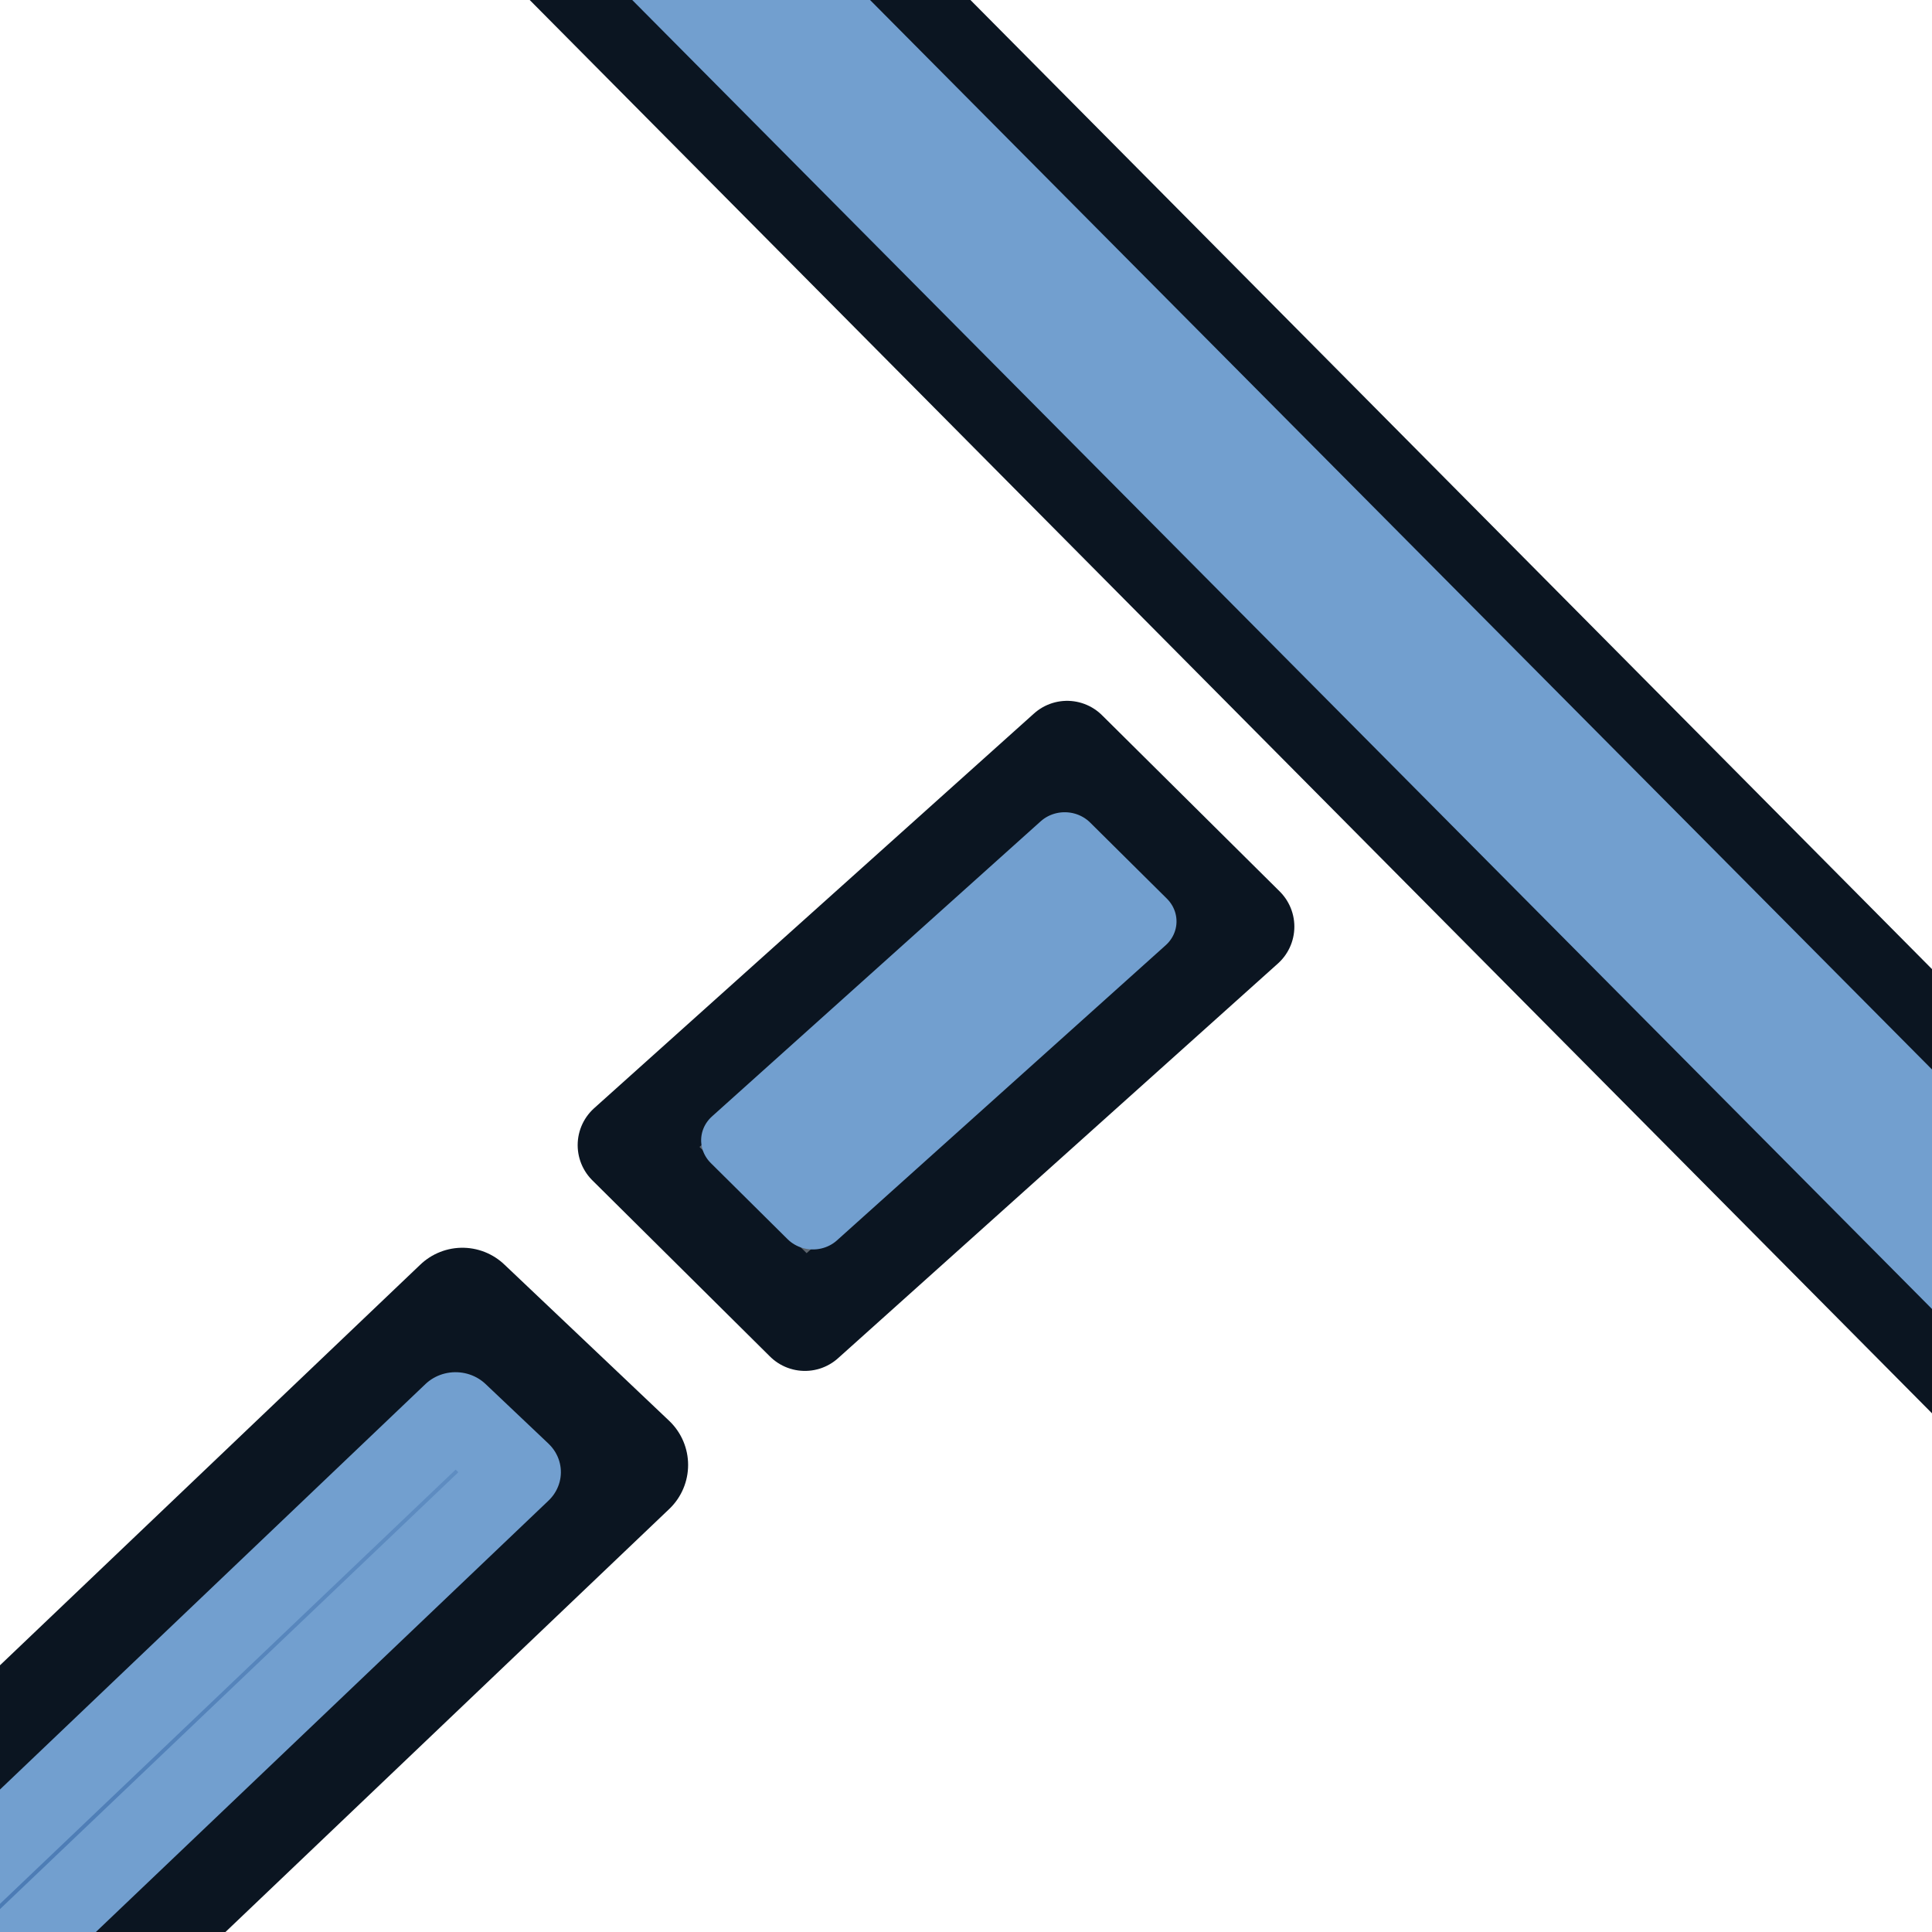 <?xml version="1.0" encoding="UTF-8" standalone="no"?>
<!-- Created with Inkscape (http://www.inkscape.org/) -->

<svg
   xmlns:dc="http://purl.org/dc/elements/1.1/"
   xmlns:cc="http://creativecommons.org/ns#"
   xmlns:rdf="http://www.w3.org/1999/02/22-rdf-syntax-ns#"
   xmlns:svg="http://www.w3.org/2000/svg"
   xmlns="http://www.w3.org/2000/svg"
   xmlns:xlink="http://www.w3.org/1999/xlink"
   xmlns:sodipodi="http://sodipodi.sourceforge.net/DTD/sodipodi-0.dtd"
   xmlns:inkscape="http://www.inkscape.org/namespaces/inkscape"
   width="24"
   height="24"
   id="svg2766"
   sodipodi:version="0.32"
   inkscape:version="0.92.4 (5da689c313, 2019-01-14)"
   sodipodi:docname="extend.svg"
   inkscape:output_extension="org.inkscape.output.svg.inkscape"
   version="1.1"
   inkscape:export-filename="/home/user/Cad/icons/extend.png"
   inkscape:export-xdpi="96"
   inkscape:export-ydpi="96">
  <defs
     id="defs2768">
    <linearGradient
       inkscape:collect="always"
       id="linearGradient4087">
      <stop
         style="stop-color:#204a87;stop-opacity:1"
         offset="0"
         id="stop4089" />
      <stop
         style="stop-color:#729fcf;stop-opacity:1"
         offset="1"
         id="stop4091" />
    </linearGradient>
    <linearGradient
       id="linearGradient3787">
      <stop
         id="stop3789"
         offset="0"
         style="stop-color:#0619c0;stop-opacity:1;" />
      <stop
         id="stop3791"
         offset="1"
         style="stop-color:#379cfb;stop-opacity:1;" />
    </linearGradient>
    <linearGradient
       id="linearGradient3864">
      <stop
         id="stop3866"
         offset="0"
         style="stop-color:#0619c0;stop-opacity:1;" />
      <stop
         id="stop3868"
         offset="1"
         style="stop-color:#379cfb;stop-opacity:1;" />
    </linearGradient>
    <inkscape:perspective
       sodipodi:type="inkscape:persp3d"
       inkscape:vp_x="0 : 32 : 1"
       inkscape:vp_y="0 : 1000 : 0"
       inkscape:vp_z="64 : 32 : 1"
       inkscape:persp3d-origin="32 : 21.333333 : 1"
       id="perspective2774" />
    <linearGradient
       inkscape:collect="always"
       xlink:href="#linearGradient3787"
       id="linearGradient3524-5"
       gradientUnits="userSpaceOnUse"
       x1="581.263"
       y1="126.796"
       x2="609.549"
       y2="100.107"
       gradientTransform="matrix(1.061,0,0,1,-617.053,-100.112)" />
    <linearGradient
       inkscape:collect="always"
       xlink:href="#linearGradient4004-9"
       id="linearGradient4010-0"
       x1="18.199"
       y1="47.871"
       x2="14.615"
       y2="23.572"
       gradientUnits="userSpaceOnUse" />
    <linearGradient
       inkscape:collect="always"
       id="linearGradient4004-9">
      <stop
         style="stop-color:#204a87;stop-opacity:1"
         offset="0"
         id="stop4006-4" />
      <stop
         style="stop-color:#729fcf;stop-opacity:1"
         offset="1"
         id="stop4008-8" />
    </linearGradient>
    <linearGradient
       inkscape:collect="always"
       xlink:href="#linearGradient4087"
       id="linearGradient4093"
       x1="37"
       y1="53"
       x2="27"
       y2="8"
       gradientUnits="userSpaceOnUse" />
    <linearGradient
       inkscape:collect="always"
       xlink:href="#linearGradient3856"
       id="linearGradient3862"
       x1="613.258"
       y1="135.195"
       x2="595.359"
       y2="68.195"
       gradientUnits="userSpaceOnUse" />
    <linearGradient
       inkscape:collect="always"
       id="linearGradient3856">
      <stop
         style="stop-color:#3465a4;stop-opacity:1"
         offset="0"
         id="stop3858" />
      <stop
         style="stop-color:#729fcf;stop-opacity:1"
         offset="1"
         id="stop3860" />
    </linearGradient>
    <linearGradient
       gradientTransform="matrix(1.061,0,0,1.323,-638.969,-99.322)"
       y2="84.195"
       x2="628.331"
       y1="120.195"
       x1="636.81"
       gradientUnits="userSpaceOnUse"
       id="linearGradient3040-5"
       xlink:href="#linearGradient3856-1"
       inkscape:collect="always" />
    <linearGradient
       inkscape:collect="always"
       id="linearGradient3856-1">
      <stop
         style="stop-color:#3465a4;stop-opacity:1"
         offset="0"
         id="stop3858-7" />
      <stop
         style="stop-color:#729fcf;stop-opacity:1"
         offset="1"
         id="stop3860-1" />
    </linearGradient>
    <linearGradient
       gradientTransform="matrix(1.061,0,0,1.323,-638.969,-99.322)"
       y2="84.195"
       x2="628.331"
       y1="120.195"
       x1="636.81"
       gradientUnits="userSpaceOnUse"
       id="linearGradient3040-52"
       xlink:href="#linearGradient3856-7"
       inkscape:collect="always" />
    <linearGradient
       inkscape:collect="always"
       id="linearGradient3856-7">
      <stop
         style="stop-color:#3465a4;stop-opacity:1"
         offset="0"
         id="stop3858-6" />
      <stop
         style="stop-color:#729fcf;stop-opacity:1"
         offset="1"
         id="stop3860-14" />
    </linearGradient>
    <linearGradient
       gradientTransform="matrix(1.061,0,0,1.323,-638.969,-99.322)"
       y2="84.195"
       x2="628.331"
       y1="120.195"
       x1="636.81"
       gradientUnits="userSpaceOnUse"
       id="linearGradient3040-2"
       xlink:href="#linearGradient3856-2"
       inkscape:collect="always" />
    <linearGradient
       inkscape:collect="always"
       id="linearGradient3856-2">
      <stop
         style="stop-color:#3465a4;stop-opacity:1"
         offset="0"
         id="stop3858-1" />
      <stop
         style="stop-color:#729fcf;stop-opacity:1"
         offset="1"
         id="stop3860-6" />
    </linearGradient>
    <linearGradient
       gradientTransform="matrix(1.061,0,0,1.323,-638.969,-99.322)"
       y2="84.195"
       x2="628.331"
       y1="120.195"
       x1="636.81"
       gradientUnits="userSpaceOnUse"
       id="linearGradient3040-7"
       xlink:href="#linearGradient3856-6"
       inkscape:collect="always" />
    <linearGradient
       inkscape:collect="always"
       id="linearGradient3856-6">
      <stop
         style="stop-color:#3465a4;stop-opacity:1"
         offset="0"
         id="stop3858-18" />
      <stop
         style="stop-color:#729fcf;stop-opacity:1"
         offset="1"
         id="stop3860-9" />
    </linearGradient>
    <linearGradient
       y2="84.195"
       x2="628.331"
       y1="96.268"
       x1="634.926"
       gradientTransform="matrix(0.362,0.344,-1.164,1.11,-121.626,-255.831)"
       gradientUnits="userSpaceOnUse"
       id="linearGradient4185-2"
       xlink:href="#linearGradient3856"
       inkscape:collect="always" />
    <linearGradient
       gradientTransform="matrix(0.254,-0.232,2.707,2.729,-388.075,-51.692)"
       y2="84.926"
       x2="627.389"
       y1="96.268"
       x1="633.984"
       gradientUnits="userSpaceOnUse"
       id="linearGradient3040-6"
       xlink:href="#linearGradient3856"
       inkscape:collect="always" />
  </defs>
  <sodipodi:namedview
     id="base"
     pagecolor="#ffffff"
     bordercolor="#666666"
     borderopacity="1.0"
     inkscape:pageopacity="0.0"
     inkscape:pageshadow="2"
     inkscape:zoom="22.233334"
     inkscape:cx="19.325033"
     inkscape:cy="14.781625"
     inkscape:current-layer="layer1"
     showgrid="true"
     inkscape:document-units="px"
     inkscape:grid-bbox="true"
     inkscape:window-width="2560"
     inkscape:window-height="1331"
     inkscape:window-x="0"
     inkscape:window-y="31"
     inkscape:object-paths="true"
     inkscape:window-maximized="1"
     inkscape:snap-global="true"
     inkscape:snap-nodes="false">
    <inkscape:grid
       type="xygrid"
       id="grid2996"
       empspacing="2"
       visible="true"
       enabled="true"
       snapvisiblegridlinesonly="true" />
  </sodipodi:namedview>
  <g
     id="layer1"
     inkscape:label="Layer 1"
     inkscape:groupmode="layer"
     transform="translate(0,-40)">
    <path
       id="rect3446-8-1"
       d="m 5.744,56.256 -8.802,8.39 2.048,1.942 8.802,-8.39 z"
       style="display:inline;overflow:visible;visibility:visible;fill:url(#linearGradient4185-2);fill-opacity:1;fill-rule:nonzero;stroke:#0b1521;stroke-width:1.512;stroke-linecap:butt;stroke-linejoin:round;stroke-miterlimit:4;stroke-dasharray:none;stroke-dashoffset:0;stroke-opacity:1;marker:none;enable-background:accumulate"
       inkscape:connector-curvature="0"
       sodipodi:nodetypes="ccccc" />
    <rect
       style="opacity:1;fill:none;fill-opacity:1;stroke:#729fcf;stroke-width:1.029;stroke-linecap:round;stroke-linejoin:round;stroke-miterlimit:4;stroke-dasharray:none;stroke-opacity:1;paint-order:markers stroke fill"
       id="rect873"
       width="1.076"
       height="10.176"
       x="45.612"
       y="37.922"
       transform="matrix(0.726,0.688,-0.724,0.69,0,0)" />
    <path
       id="rect3446-8-7"
       d="m 13.256,49.322 -5.464,4.903 2.207,2.189 5.464,-4.903 z"
       style="display:inline;overflow:visible;visibility:visible;fill:#5c646d;fill-opacity:1;fill-rule:nonzero;stroke:#0b1521;stroke-width:1.232;stroke-linecap:butt;stroke-linejoin:round;stroke-miterlimit:4;stroke-dasharray:none;stroke-dashoffset:0;stroke-opacity:1;marker:none;enable-background:accumulate"
       inkscape:connector-curvature="0"
       sodipodi:nodetypes="ccccc" />
    <rect
       style="opacity:1;fill:#729fcf;fill-opacity:1;stroke:#729fcf;stroke-width:0.844;stroke-linecap:round;stroke-linejoin:round;stroke-miterlimit:4;stroke-dasharray:none;stroke-opacity:1;paint-order:markers stroke fill"
       id="rect873-6-5"
       width="1.343"
       height="5.489"
       x="46.498"
       y="26.594"
       transform="matrix(0.71,0.704,-0.744,0.668,0,0)" />
    <path
       id="rect3446-3"
       d="M 6.084,38.122 26.554,58.753 27.993,57.441 7.523,36.81 Z"
       style="display:inline;overflow:visible;visibility:visible;fill:url(#linearGradient3040-6);fill-opacity:1;fill-rule:nonzero;stroke:#0b1521;stroke-width:1.941;stroke-linecap:butt;stroke-linejoin:round;stroke-miterlimit:4;stroke-dasharray:none;stroke-dashoffset:0;stroke-opacity:1;marker:none;enable-background:accumulate"
       inkscape:connector-curvature="0"
       sodipodi:nodetypes="ccccc" />
    <rect
       style="opacity:1;fill:none;fill-opacity:1;stroke:#729fcf;stroke-width:1.379;stroke-linecap:round;stroke-linejoin:round;stroke-miterlimit:4;stroke-dasharray:none;stroke-opacity:1;paint-order:markers stroke fill"
       id="rect873-3-8"
       width="0.719"
       height="27.38"
       x="-21.938"
       y="33.018"
       transform="matrix(0.735,-0.678,0.705,0.71,0,0)" />
  </g>
</svg>
